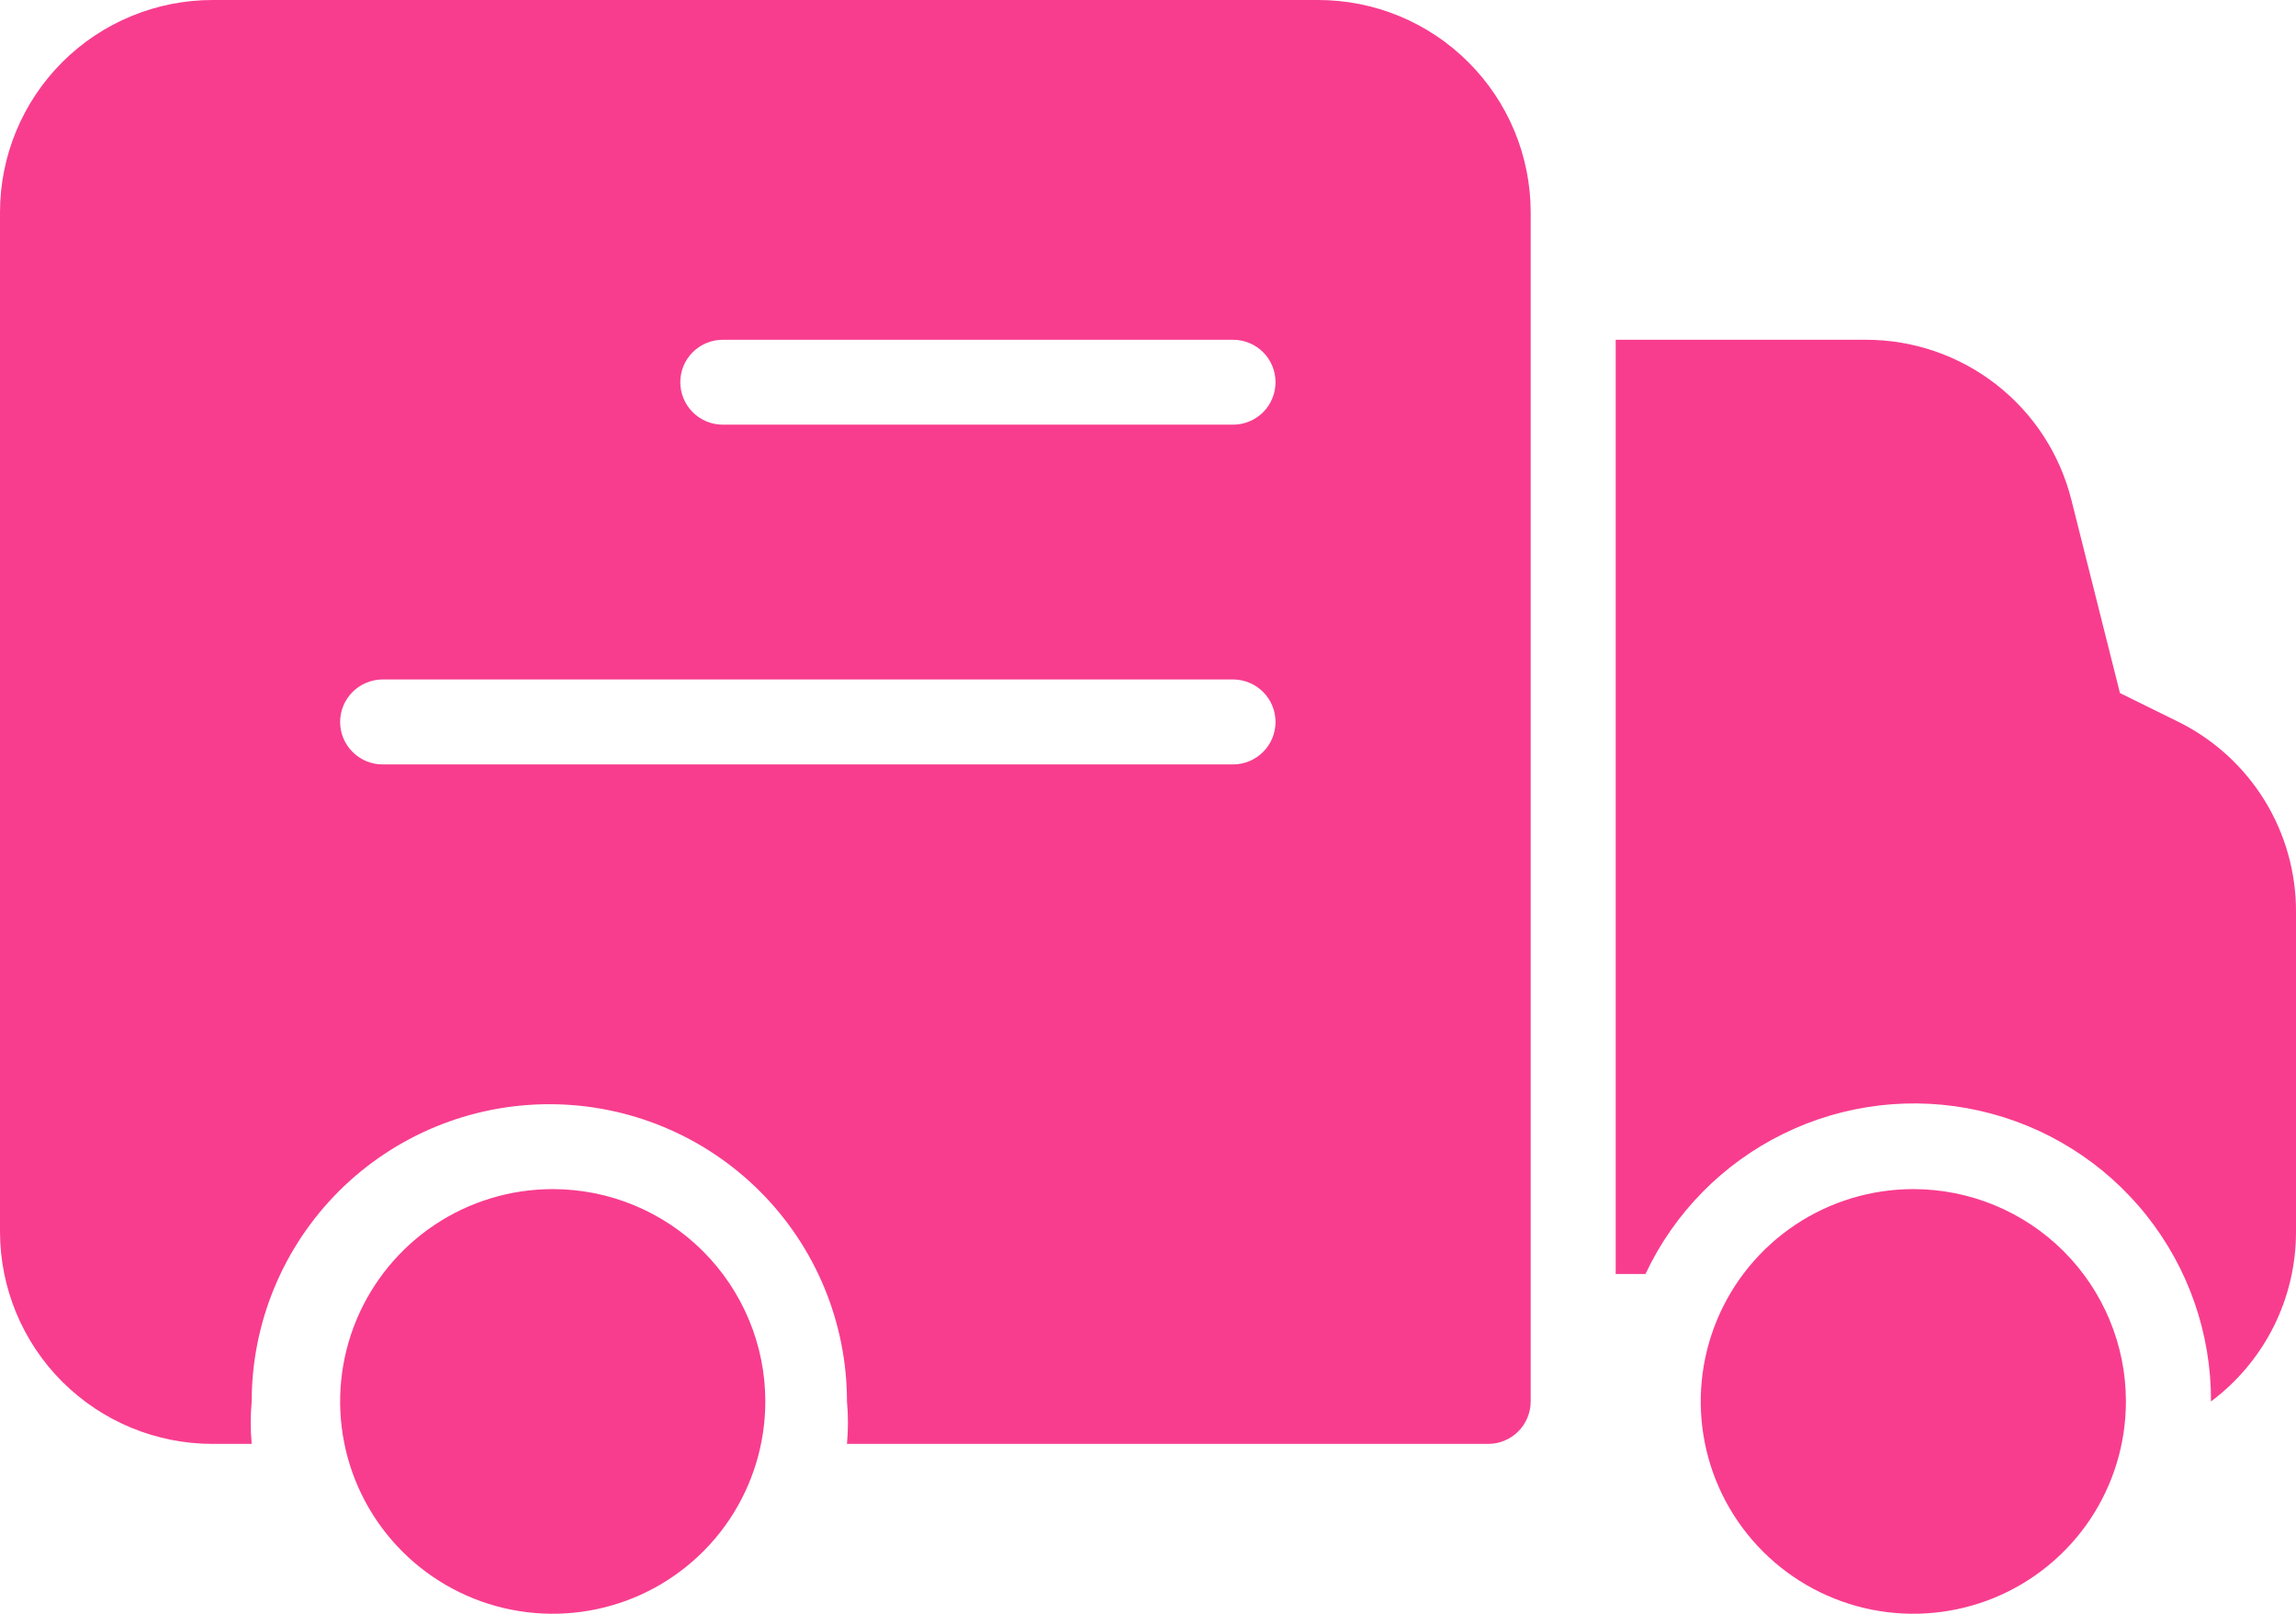 <svg width="37" height="26" viewBox="0 0 37 26" fill="none" xmlns="http://www.w3.org/2000/svg">
<path d="M12.333 22.579C12.333 23.256 12.132 23.917 11.756 24.48C11.38 25.042 10.844 25.481 10.218 25.74C9.592 25.998 8.904 26.066 8.239 25.934C7.574 25.802 6.964 25.476 6.485 24.998C6.006 24.52 5.679 23.91 5.547 23.246C5.415 22.583 5.483 21.895 5.742 21.27C6.002 20.645 6.441 20.11 7.004 19.734C7.567 19.358 8.23 19.158 8.907 19.158C9.357 19.158 9.803 19.246 10.218 19.418C10.634 19.59 11.012 19.842 11.33 20.16C11.648 20.478 11.9 20.855 12.072 21.27C12.245 21.685 12.333 22.13 12.333 22.579ZM30.833 19.158C30.156 19.158 29.493 19.358 28.93 19.734C28.367 20.11 27.927 20.645 27.668 21.27C27.409 21.895 27.341 22.583 27.473 23.246C27.605 23.91 27.932 24.52 28.411 24.998C28.89 25.476 29.5 25.802 30.165 25.934C30.829 26.066 31.518 25.998 32.144 25.74C32.77 25.481 33.305 25.042 33.682 24.48C34.058 23.917 34.259 23.256 34.259 22.579C34.259 21.672 33.898 20.802 33.256 20.16C32.613 19.518 31.742 19.158 30.833 19.158ZM24.667 3.421V22.579C24.667 22.76 24.595 22.934 24.466 23.063C24.337 23.191 24.163 23.263 23.982 23.263H13.649C13.67 23.036 13.67 22.806 13.649 22.579C13.649 21.309 13.144 20.09 12.244 19.192C11.345 18.294 10.125 17.79 8.853 17.79C7.581 17.79 6.361 18.294 5.461 19.192C4.562 20.09 4.056 21.309 4.056 22.579C4.035 22.806 4.035 23.036 4.056 23.263H3.426C2.517 23.263 1.646 22.903 1.003 22.261C0.361 21.62 0 20.749 0 19.842V3.421C0 2.514 0.361 1.644 1.003 1.002C1.646 0.36 2.517 0 3.426 0H21.241C21.691 0 22.136 0.088 22.552 0.26C22.967 0.432 23.345 0.684 23.663 1.002C23.981 1.32 24.234 1.697 24.406 2.112C24.578 2.527 24.667 2.972 24.667 3.421ZM20.555 11.632C20.555 11.45 20.483 11.276 20.355 11.148C20.226 11.02 20.052 10.947 19.87 10.947H6.167C5.985 10.947 5.811 11.02 5.682 11.148C5.554 11.276 5.481 11.45 5.481 11.632C5.481 11.813 5.554 11.987 5.682 12.115C5.811 12.244 5.985 12.316 6.167 12.316H19.87C20.052 12.316 20.226 12.244 20.355 12.115C20.483 11.987 20.555 11.813 20.555 11.632ZM20.555 6.158C20.555 5.976 20.483 5.802 20.355 5.674C20.226 5.546 20.052 5.474 19.87 5.474H11.648C11.466 5.474 11.292 5.546 11.164 5.674C11.035 5.802 10.963 5.976 10.963 6.158C10.963 6.339 11.035 6.513 11.164 6.642C11.292 6.77 11.466 6.842 11.648 6.842H19.87C20.052 6.842 20.226 6.77 20.355 6.642C20.483 6.513 20.555 6.339 20.555 6.158ZM35.109 11.632L34.163 11.166L33.382 8.06C33.198 7.321 32.772 6.664 32.171 6.196C31.57 5.727 30.829 5.473 30.066 5.474H26.037V20.526H26.517C26.979 19.541 27.765 18.743 28.744 18.264C29.723 17.785 30.836 17.655 31.899 17.895C32.963 18.134 33.912 18.729 34.59 19.581C35.269 20.433 35.635 21.491 35.63 22.579C36.056 22.261 36.402 21.848 36.64 21.373C36.878 20.898 37.001 20.373 37 19.842V14.697C37.003 14.06 36.827 13.436 36.493 12.894C36.159 12.353 35.679 11.915 35.109 11.632Z" fill="#F83D8E"/>
</svg>
